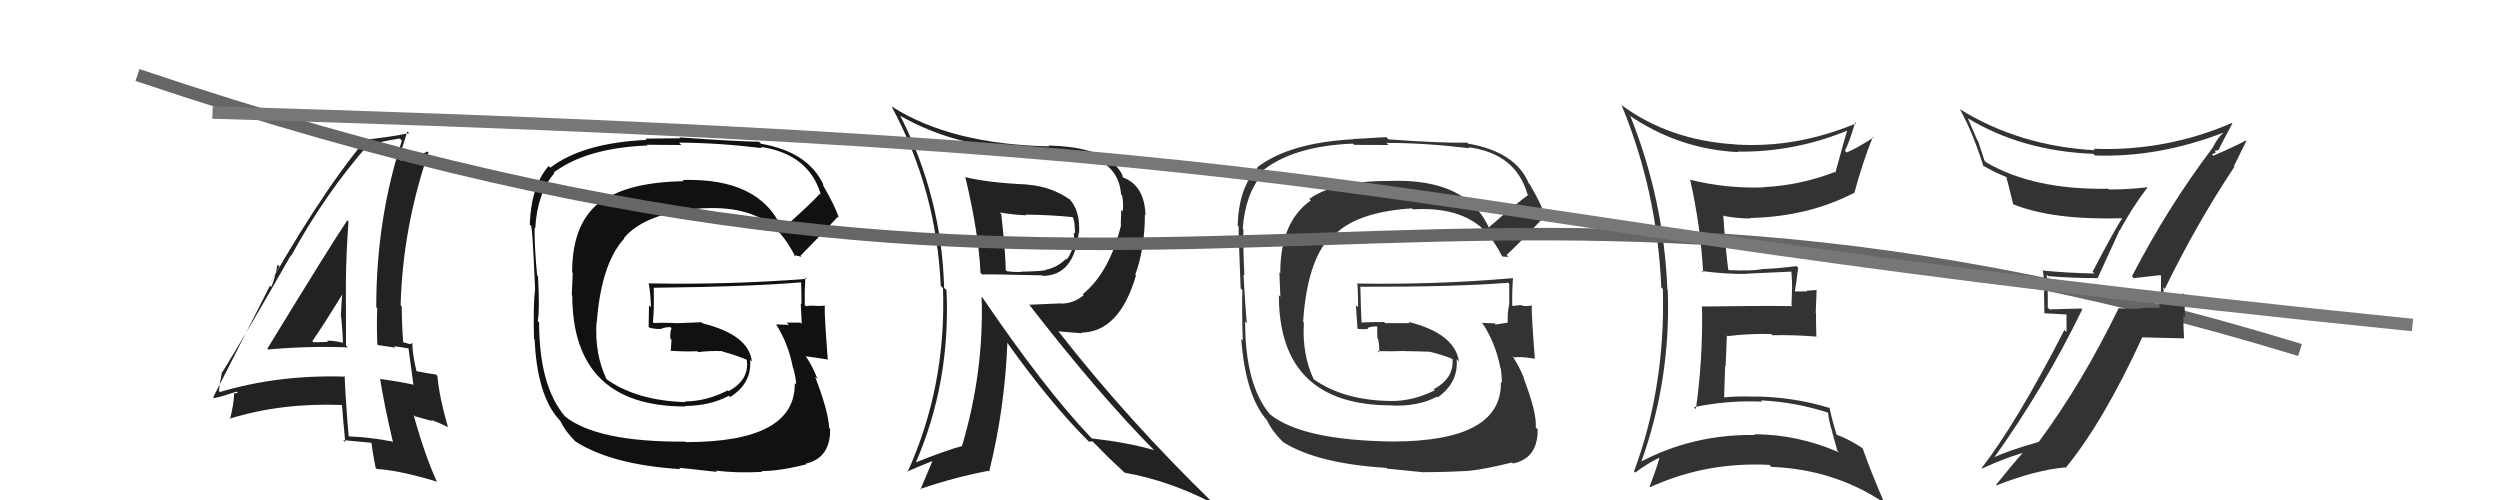 <svg xmlns="http://www.w3.org/2000/svg" width="200" height="40" viewBox="0,0,200,40"><path fill="#222" d="M77.25 14.24L77.27 14.25L77.24 14.23Q78.29 18.63 78.44 21.83L78.53 21.91L78.57 21.96Q78.99 21.92 83.37 22.03L83.37 22.03L83.40 22.07Q85.92 22.07 86.30 18.61L86.32 18.63L86.33 18.63Q86.42 16.78 85.50 15.87L85.54 15.90L85.66 16.02Q84.18 14.93 82.20 14.77L82.27 14.85L82.19 14.76Q79.04 14.62 77.17 14.16ZM78.67 23.89L78.62 23.83L78.53 23.74Q78.73 29.77 76.95 35.71L77.08 35.84L76.93 35.69Q75.70 36.02 73.11 37.05L73.12 37.06L73.20 37.15Q76.06 30.67 75.72 23.21L75.55 23.05L75.53 23.03Q75.34 15.79 72.03 9.28L72.05 9.30L71.98 9.24Q76.87 12.07 83.84 12.07L83.86 12.09L83.85 12.09Q89.42 12.02 89.69 15.56L89.67 15.54L89.77 15.64Q89.89 16.30 89.82 16.91L89.70 16.79L89.66 17.97L89.69 18.00Q88.75 21.82 86.62 23.53L86.73 23.64L86.70 23.61Q85.89 24.29 84.86 24.29L84.85 24.27L82.36 24.38L82.28 24.30Q87.86 31.51 92.39 36.08L92.37 36.06L92.32 36.01Q90.27 35.41 87.34 35.07L87.22 34.95L87.24 34.97Q83.52 31.05 78.61 23.82ZM87.24 35.46L87.11 35.33L87.40 35.31L88.79 36.71L88.69 36.61Q89.39 37.26 90.03 37.87L89.91 37.75L89.99 37.82Q93.53 38.44 97.11 40.30L97.15 40.35L97.06 40.25Q90.19 33.57 84.78 26.64L84.65 26.51L86.55 26.66L86.50 26.61Q89.55 26.57 90.88 22.04L90.91 22.07L90.82 21.99Q91.59 19.86 91.59 17.16L91.53 17.10L91.64 17.21Q91.56 14.84 89.85 14.20L89.78 14.13L89.82 14.17Q89.83 13.91 89.26 13.23L89.10 13.07L89.12 13.09Q87.52 11.72 83.87 11.64L83.84 11.62L83.94 11.71Q76.02 11.53 71.34 8.52L71.25 8.43L71.32 8.50Q74.92 15.18 75.26 22.87L75.44 23.05L75.44 23.06Q75.71 30.93 72.59 37.79L72.61 37.81L72.54 37.74Q73.81 37.18 74.61 36.88L74.60 36.87L73.63 39.17L73.58 39.13Q76.39 38.17 79.06 37.67L78.95 37.56L79.13 37.74Q80.40 32.61 80.59 27.40L80.42 27.23L80.54 27.36Q84.07 32.33 87.23 35.45ZM85.84 17.39L85.97 17.51L85.82 17.37Q85.97 17.74 85.97 18.09L85.97 18.09L86.01 18.69L85.90 18.59Q86.03 19.82 85.34 20.77L85.32 20.75L85.28 20.71Q84.59 21.39 83.68 21.58L83.82 21.73L83.69 21.59Q83.52 21.69 81.92 21.73L81.81 21.62L81.91 21.72Q81.40 21.81 80.56 21.70L80.51 21.65L80.46 21.60Q80.44 20.17 80.10 17.12L80.00 17.03L79.97 17.00Q81.41 17.22 82.09 17.22L82.10 17.22L82.05 17.17Q83.88 17.18 85.83 17.37Z"/><path fill="#111" d="M62.63 18.39L62.54 18.29L62.57 18.33Q60.81 14.21 54.60 14.40L54.53 14.32L54.70 14.49Q50.27 14.59 48.29 16.04L48.12 15.87L48.24 15.99Q45.77 17.67 45.77 21.78L45.82 21.83L45.74 23.62L45.78 23.65Q45.81 32.52 54.83 32.52L54.89 32.58L54.80 32.48Q56.83 32.46 58.31 31.66L58.40 31.75L58.42 31.76Q60.16 30.65 60.01 28.79L60.06 28.84L60.15 28.92Q59.91 26.79 56.22 25.87L56.12 25.78L54.25 25.85L54.26 25.86Q53.26 25.80 52.31 25.84L52.30 25.84L52.23 25.76Q52.34 24.92 52.30 23.02L52.32 23.04L52.31 23.02Q59.87 22.94 64.06 22.59L64.12 22.66L64.09 22.63Q64.12 23.53 64.12 24.33L64.08 24.29L64.06 24.27Q64.10 25.12 64.14 25.91L64.09 25.86L64.04 25.81Q62.94 25.81 62.94 25.81L62.94 25.81L63.11 25.99Q61.69 25.94 62.07 25.94L62.05 25.92L62.09 25.96Q63.06 27.46 63.44 29.44L63.38 29.38L63.46 29.45Q63.69 30.30 63.69 30.75L63.58 30.65L63.58 30.65Q63.66 35.37 54.87 35.37L54.86 35.36L54.83 35.33Q47.76 35.38 45.17 33.29L45.13 33.25L45.19 33.30Q43.13 30.86 43.13 25.80L43.02 25.69L43.02 25.69Q43.19 24.80 43.04 22.09L42.90 21.96L42.97 22.03Q42.74 19.58 42.77 18.21L42.82 18.26L42.82 18.26Q42.98 15.45 44.35 13.85L44.42 13.92L44.30 13.80Q46.93 11.83 51.81 11.64L51.74 11.58L54.51 11.60L54.32 11.41Q57.54 11.43 60.96 11.85L60.93 11.81L60.86 11.75Q64.72 12.33 65.67 15.57L65.66 15.55L65.60 15.49Q64.67 16.50 62.57 18.33ZM63.95 20.51L64.12 20.56L64.03 20.47Q65.17 19.32 67.03 17.34L67.10 17.41L67.12 17.43Q66.80 16.47 65.81 14.76L65.85 14.79L65.90 14.84Q64.69 12.15 60.88 11.50L60.81 11.43L60.73 11.34Q58.66 11.30 54.36 10.99L54.43 11.06L51.64 11.09L51.73 11.19Q46.62 11.43 44.03 13.41L44.02 13.41L43.89 13.28Q42.49 14.89 42.38 17.97L42.45 18.04L42.46 18.05Q42.58 17.72 42.81 23.20L42.74 23.12L42.80 23.19Q42.65 24.37 42.72 27.11L42.74 27.12L42.77 27.15Q42.97 31.62 44.72 33.56L44.83 33.67L44.82 33.66Q45.21 34.51 46.09 35.38L45.97 35.26L46.01 35.30Q48.91 37.18 54.43 37.53L54.33 37.42L57.36 37.75L57.26 37.65Q58.96 37.86 60.98 37.75L60.99 37.77L60.92 37.69Q62.43 37.68 64.52 37.14L64.37 37.00L64.47 37.09Q66.45 36.63 66.41 34.31L66.36 34.26L66.33 34.23Q66.28 32.92 65.21 30.14L65.32 30.25L65.40 30.33Q65.04 29.37 64.51 28.57L64.51 28.57L64.45 28.50Q65.09 28.58 66.27 28.77L66.31 28.80L66.22 28.72Q65.94 25.12 65.98 24.44L66.01 24.47L65.98 24.44Q65.66 24.50 65.24 24.47L65.19 24.42L65.25 24.47Q64.86 24.42 64.48 24.50L64.40 24.42L64.38 24.41Q64.36 23.27 64.43 22.21L64.54 22.31L64.53 22.31Q58.23 22.79 51.95 22.67L52.02 22.74L51.89 22.61Q52.07 23.66 52.07 24.58L51.92 24.43L51.89 26.15L51.95 26.21Q52.47 26.35 52.89 26.31L52.80 26.22L52.89 26.31Q53.17 26.17 53.63 26.17L53.72 26.26L53.72 26.27Q53.59 26.59 53.63 27.09L53.70 27.16L53.72 27.18Q53.69 27.61 53.66 28.11L53.65 28.10L53.61 28.06Q54.76 28.14 55.79 28.10L55.79 28.10L55.85 28.17Q56.76 28.05 57.79 28.09L57.73 28.03L57.83 28.13Q58.93 28.43 59.81 28.81L59.79 28.80L59.69 28.73L59.74 28.79Q59.97 30.38 58.29 31.29L58.16 31.17L58.22 31.23Q56.52 32.11 54.81 32.11L54.75 32.05L54.87 32.17Q50.91 32.06 48.47 30.30L48.52 30.36L48.54 30.37Q47.56 28.33 47.72 25.78L47.86 25.92L47.74 25.80Q48.10 21.07 49.95 19.07L49.88 19.00L49.92 19.04Q51.68 16.96 56.37 16.65L56.50 16.79L56.37 16.66Q60.08 16.49 62.02 18.28L61.99 18.24L62.00 18.25Q62.12 18.41 62.23 18.60L62.14 18.51L62.35 18.61L62.39 18.64Q63.06 19.42 63.63 20.53L63.52 20.42L63.94 20.49Z"/><path fill="#333" d="M119.09 18.28L119.18 18.37L119.18 18.37Q117.46 14.28 111.25 14.47L111.27 14.49L111.25 14.47Q106.72 14.47 104.74 15.92L104.79 15.97L104.86 16.04Q102.42 17.74 102.42 21.85L102.35 21.79L102.43 23.74L102.31 23.61Q102.30 32.43 111.32 32.43L111.41 32.53L111.33 32.44Q113.47 32.53 114.96 31.73L114.87 31.65L115.02 31.79Q116.69 30.60 116.53 28.74L116.54 28.75L116.72 28.92Q116.36 26.66 112.67 25.75L112.77 25.85L110.82 25.85L110.73 25.76Q109.78 25.76 108.83 25.80L108.84 25.80L108.93 25.90Q108.87 24.88 108.83 22.98L108.80 22.95L108.80 22.94Q116.46 22.96 120.65 22.62L120.71 22.67L120.74 22.71Q120.74 23.58 120.74 24.38L120.69 24.33L120.73 24.37Q120.58 25.02 120.62 25.82L120.75 25.95L120.61 25.81Q119.66 25.96 119.66 25.96L119.53 25.84L119.56 25.87Q118.15 25.82 118.53 25.82L118.49 25.78L118.65 25.94Q119.66 27.49 120.04 29.47L120.10 29.53L120.07 29.49Q120.15 30.19 120.15 30.64L120.24 30.73L120.07 30.56Q120.18 35.32 111.39 35.32L111.33 35.27L111.39 35.32Q104.18 35.23 101.59 33.14L101.75 33.30L101.57 33.11Q99.61 30.77 99.61 25.71L99.77 25.88L99.74 25.84Q99.63 24.67 99.48 21.97L99.48 21.96L99.55 22.03Q99.44 19.71 99.47 18.34L99.34 18.21L99.42 18.29Q99.62 15.52 100.99 13.92L100.94 13.87L100.85 13.78Q103.35 11.68 108.23 11.49L108.33 11.59L111.09 11.60L110.91 11.43Q114.12 11.44 117.55 11.86L117.47 11.79L117.47 11.78Q121.24 12.27 122.19 15.51L122.13 15.46L122.26 15.59Q121.15 16.41 119.05 18.24ZM120.54 20.53L120.69 20.56L120.53 20.40Q121.71 19.29 123.57 17.31L123.70 17.44L123.65 17.39Q123.38 16.47 122.39 14.76L122.40 14.77L122.31 14.68Q121.25 12.14 117.45 11.49L117.38 11.43L117.36 11.41Q115.39 11.46 111.09 11.15L110.90 10.97L108.24 11.12L108.26 11.14Q103.16 11.41 100.57 13.39L100.62 13.43L100.61 13.43Q99.12 14.94 99.01 18.03L98.98 18.00L99.11 18.13Q99.03 17.59 99.25 23.07L99.39 23.21L99.39 23.20Q99.34 24.49 99.42 27.24L99.47 27.28L99.30 27.12Q99.65 31.73 101.40 33.67L101.31 33.58L101.36 33.62Q101.75 34.48 102.63 35.35L102.59 35.31L102.65 35.37Q105.39 37.09 110.91 37.43L110.97 37.49L113.97 37.79L113.95 37.77Q115.45 37.78 117.47 37.67L117.55 37.75L117.47 37.67Q118.85 37.53 120.95 37.00L121.08 37.13L121.03 37.08Q123.05 36.67 123.01 34.34L123.00 34.33L122.86 34.20Q122.96 33.03 121.89 30.25L121.84 30.20L121.94 30.30Q121.53 29.28 120.99 28.48L121.10 28.58L121.12 28.60Q121.58 28.50 122.76 28.69L122.78 28.71L122.79 28.71Q122.51 25.12 122.54 24.43L122.66 24.55L122.55 24.43Q122.24 24.51 121.82 24.47L121.86 24.51L121.76 24.41Q121.42 24.41 121.03 24.48L120.98 24.43L120.98 24.43Q120.96 23.31 121.04 22.24L120.99 22.20L121.04 22.25Q114.81 22.79 108.53 22.68L108.50 22.65L108.60 22.75Q108.65 23.67 108.65 24.58L108.47 24.41L108.60 26.29L108.63 26.31Q109.05 26.36 109.47 26.32L109.48 26.33L109.39 26.24Q109.68 26.11 110.14 26.11L110.27 26.24L110.18 26.15Q110.16 26.59 110.20 27.08L110.33 27.22L110.25 27.14Q110.37 27.71 110.33 28.21L110.33 28.21L110.22 28.09Q111.30 28.12 112.33 28.08L112.41 28.16L112.34 28.09Q113.38 28.10 114.41 28.14L114.43 28.16L114.42 28.15Q115.47 28.40 116.35 28.78L116.24 28.68L116.36 28.83L116.19 28.66Q116.38 30.22 114.70 31.14L114.83 31.26L114.79 31.22Q113.06 32.08 111.35 32.08L111.31 32.04L111.35 32.08Q107.47 32.05 105.04 30.30L105.09 30.35L105.11 30.37Q104.15 28.35 104.31 25.80L104.36 25.85L104.25 25.75Q104.56 20.95 106.41 18.95L106.54 19.09L106.51 19.06Q108.27 16.97 112.95 16.67L113.08 16.79L113.03 16.75Q116.69 16.52 118.63 18.31L118.63 18.31L118.70 18.38Q118.59 18.31 118.71 18.50L118.74 18.53L119.00 18.68L118.96 18.65Q119.60 19.40 120.17 20.50L120.19 20.52L120.56 20.55Z"/><path fill="#222" d="M21.41 27.91L21.39 27.89L21.46 27.96Q24.63 27.67 27.83 27.79L27.76 27.72L27.68 27.64Q27.67 25.11 27.67 22.71L27.64 22.69L27.67 22.71Q27.69 20.26 27.88 17.71L27.90 17.73L27.79 17.62Q26.60 19.36 21.39 27.89ZM31.42 35.38L31.32 35.27L31.36 35.32Q29.66 34.98 27.87 34.91L27.84 34.87L27.90 34.94Q27.68 32.55 27.57 30.08L27.66 30.16L27.62 30.13Q22.31 29.96 17.59 31.36L17.60 31.37L17.51 31.29Q17.57 30.74 17.76 29.75L17.82 29.81L17.79 29.77Q19.68 26.72 23.26 20.44L23.27 20.44L23.29 20.47Q26.04 15.45 29.47 11.57L29.53 11.64L29.53 11.63Q30.31 11.34 31.98 11.08L32.04 11.14L32.15 11.25Q30.10 17.54 30.10 24.58L30.24 24.72L30.18 24.65Q30.12 26.08 30.19 27.56L30.25 27.61L31.62 27.81L31.52 27.70Q32.16 27.78 32.77 27.89L32.83 27.96L32.67 27.79Q32.81 28.80 33.07 30.75L33.22 30.89L33.11 30.78Q31.89 30.51 30.41 30.32L30.53 30.45L30.41 30.32Q30.75 32.46 31.44 35.39ZM33.12 27.60L32.99 27.46L32.97 27.44Q32.93 27.52 32.74 27.52L32.73 27.51L32.21 27.37L32.26 27.42Q32.14 25.93 32.14 24.52L32.08 24.46L32.05 24.43Q32.22 18.20 34.28 12.19L34.18 12.09L34.20 12.12Q33.52 12.46 32.07 12.84L31.92 12.69L31.92 12.69Q32.14 11.92 32.59 10.51L32.67 10.59L32.74 10.65Q31.35 10.94 29.30 11.17L29.35 11.22L29.28 11.15Q25.49 15.63 20.28 24.99L20.28 25.00L22.35 21.32L22.20 21.17Q21.97 22.38 21.70 22.95L21.60 22.85L17.06 31.78L17.13 31.85Q17.79 31.71 18.93 31.33L19.03 31.43L18.69 31.48L18.73 31.52Q18.71 32.29 18.40 33.55L18.36 33.51L18.35 33.50Q22.51 32.21 27.34 32.40L27.26 32.32L27.36 32.42Q27.43 33.40 27.62 35.38L27.47 35.23L27.45 35.21Q28.61 35.31 29.68 35.42L29.73 35.47L29.73 35.48Q29.78 36.06 30.05 37.43L30.09 37.46L30.14 37.52Q31.90 37.61 34.91 38.52L34.94 38.55L34.97 38.58Q34.00 36.47 33.09 33.20L33.19 33.30L34.56 33.68L34.48 33.59Q35.18 33.84 35.87 34.19L36.00 34.32L35.83 34.15Q35.14 31.75 34.99 30.07L35.06 30.14L34.88 29.96Q34.40 29.91 33.26 29.68L33.35 29.77L33.33 29.74Q32.99 28.34 32.99 27.47ZM25.11 27.42L24.94 27.25L24.98 27.30Q25.83 26.09 27.39 23.54L27.33 23.48L27.38 23.52Q27.30 24.40 27.27 25.36L27.29 25.39L27.30 25.39Q27.40 26.48 27.44 27.43L27.42 27.42L27.41 27.41Q26.72 27.25 26.15 27.25L26.27 27.37L26.25 27.35Q25.67 27.38 25.06 27.38Z"/><path fill="#333" d="M130.32 9.22L130.48 9.38L130.33 9.22Q134.30 11.94 139.06 12.17L139.05 12.15L139.02 12.13Q143.54 12.19 147.80 10.44L147.76 10.40L147.78 10.42Q147.59 11.03 146.83 13.81L146.90 13.88L146.78 13.76Q144.07 14.82 141.10 14.97L141.10 14.97L141.12 14.99Q138.11 15.10 135.22 14.38L135.25 14.41L135.21 14.37Q136.06 18.15 136.25 21.81L136.16 21.71L136.12 21.68Q138.18 21.95 139.78 21.91L139.80 21.94L139.76 21.89Q140.93 21.84 143.33 21.73L143.31 21.71L143.31 21.72Q143.37 22.45 143.37 23.14L143.36 23.13L143.32 24.42L143.38 24.49Q140.95 24.45 136.15 24.52L136.17 24.55L136.16 24.53Q136.24 28.73 135.67 32.73L135.67 32.73L135.52 32.57Q138.23 32.01 140.98 32.13L140.92 32.07L140.88 32.03Q143.65 32.17 146.24 33.01L146.25 33.03L146.24 33.01Q146.33 33.83 146.60 34.59L146.57 34.56L146.99 36.05L147.13 36.19Q143.78 34.74 140.35 34.74L140.48 34.87L140.41 34.80Q135.46 34.72 131.20 36.97L131.21 36.98L131.27 37.05Q133.69 30.32 133.42 23.20L133.28 23.06L133.39 23.18Q133.11 16.01 130.45 9.34ZM130.77 37.76L130.81 37.80L130.81 37.81Q131.96 36.97 132.72 36.63L132.88 36.78L132.75 36.65Q132.55 37.40 131.97 38.93L132.10 39.05L132.02 38.97Q136.48 36.93 141.55 37.19L141.60 37.24L141.71 37.35Q146.78 37.55 150.77 40.25L150.72 40.20L150.75 40.23Q149.69 37.80 149.01 35.86L148.95 35.80L149.01 35.86Q147.87 35.10 146.88 34.76L147.07 34.95L146.94 34.82Q146.51 33.40 146.36 32.60L146.41 32.65L146.41 32.65Q143.38 31.72 140.22 31.72L140.23 31.73L140.24 31.73Q139.04 31.68 137.90 31.79L137.96 31.85L137.93 31.82Q137.98 30.50 138.01 29.28L138.05 29.31L138.15 26.83L138.21 26.89Q139.90 26.68 141.69 26.72L141.81 26.83L141.79 26.82Q143.54 26.78 145.33 26.93L145.42 27.02L145.31 26.91Q145.28 26.00 145.28 25.05L145.26 25.03L145.33 23.20L144.51 23.26L144.57 23.31Q144.08 23.32 143.63 23.32L143.70 23.39L143.59 23.28Q143.70 22.71 143.85 21.42L143.81 21.37L143.73 21.29Q142.10 21.49 140.92 21.53L140.95 21.55L140.93 21.54Q140.13 21.69 138.30 21.61L138.19 21.50L138.26 21.57Q138.05 20.03 137.86 17.21L137.91 17.26L137.92 17.28Q139.04 17.48 140.03 17.48L139.94 17.39L139.99 17.44Q144.62 17.34 148.31 15.44L148.40 15.54L148.34 15.47Q148.95 13.15 149.83 10.94L149.88 10.99L149.88 11.00Q148.57 11.85 147.73 12.20L147.68 12.15L147.59 12.06Q147.96 11.36 148.41 9.80L148.35 9.73L148.49 9.87Q143.71 11.87 138.83 11.56L138.97 11.70L138.82 11.55Q133.52 11.23 129.67 8.37L129.68 8.39L129.74 8.44Q132.59 15.37 132.90 22.99L132.86 22.95L133.03 23.12Q133.24 30.94 130.72 37.71Z"/><path d="M11 6 C94 34,112 6,184 28" stroke="#666" fill="none"/><path fill="#333" d="M170.71 22.25L170.59 22.13L170.71 22.25Q171.42 22.16 172.83 22.01L172.82 22.00L172.88 22.07Q172.88 22.75 172.88 23.40L172.81 23.32L172.75 24.52L172.85 24.63Q171.98 24.59 171.15 24.67L171.04 24.56L171.19 24.71Q170.30 24.70 169.46 24.66L169.46 24.66L169.48 24.68Q166.52 30.74 163.10 35.35L163.14 35.39L163.10 35.35Q160.64 36.05 159.35 36.66L159.32 36.64L159.43 36.75Q163.54 31.03 166.58 24.75L166.51 24.68L163.96 24.75L163.82 24.61Q163.85 23.31 163.73 21.97L163.85 22.09L163.85 22.09Q165.76 22.25 167.81 22.25L167.81 22.25L169.57 18.41L169.59 18.42Q170.61 16.55 171.83 14.95L171.85 14.98L171.84 14.97Q170.32 15.16 168.72 15.16L168.59 15.03L168.66 15.10Q162.67 15.20 158.90 12.99L158.76 12.85L158.24 11.27L158.18 11.21Q157.81 10.34 157.43 9.47L157.52 9.56L157.44 9.47Q161.76 12.08 167.47 12.31L167.44 12.28L167.60 12.44Q172.68 12.61 177.82 10.63L177.74 10.56L177.84 10.65Q177.50 10.92 177.01 11.80L177.05 11.84L177.02 11.81Q173.41 16.58 170.56 22.10ZM178.61 13.17L178.72 13.28L179.71 11.27L179.68 11.23Q178.74 11.74 177.06 12.46L176.96 12.36L177.28 12.18L177.16 12.06Q177.42 12.06 177.53 11.94L177.45 11.86L177.51 11.93Q177.87 11.21 178.59 9.88L178.59 9.88L178.55 9.84Q173.23 12.13 167.48 11.90L167.54 11.96L167.59 12.02Q161.51 11.68 156.75 8.71L156.77 8.73L156.81 8.77Q157.84 10.64 158.68 13.31L158.61 13.24L158.59 13.22Q159.68 13.85 160.48 14.15L160.59 14.26L160.51 14.19Q160.60 14.46 161.05 16.33L161.08 16.35L161.08 16.35Q164.25 17.62 169.77 17.46L169.71 17.40L169.78 17.48Q169.39 17.96 167.41 21.73L167.51 21.84L167.56 21.88Q165.46 21.84 163.48 21.65L163.53 21.69L163.42 21.59Q163.56 22.49 163.56 23.37L163.52 23.32L163.55 25.06L165.32 25.16L165.32 26.57L165.15 26.40Q161.31 33.87 158.53 37.44L158.53 37.44L158.57 37.48Q160.18 36.73 161.81 36.23L161.66 36.09L161.81 36.24Q161.05 37.08 159.68 38.79L159.66 38.76L159.72 38.83Q162.78 37.62 165.21 37.39L165.34 37.52L165.25 37.43Q168.27 33.75 171.39 26.97L171.41 26.99L174.73 27.07L174.72 27.06Q174.67 26.18 174.67 25.26L174.79 25.38L174.76 23.56L174.68 23.48Q174.51 23.57 173.95 23.61L173.87 23.52L173.90 23.56Q173.26 23.51 172.99 23.51L173.11 23.62L173.08 23.60Q173.03 23.43 173.07 23.28L173.11 23.32L173.04 22.98L173.18 23.12Q175.68 17.97 178.76 13.33Z"/><path d="M17 9 C120 12,104 17,193 26" stroke="#777" fill="none"/></svg>